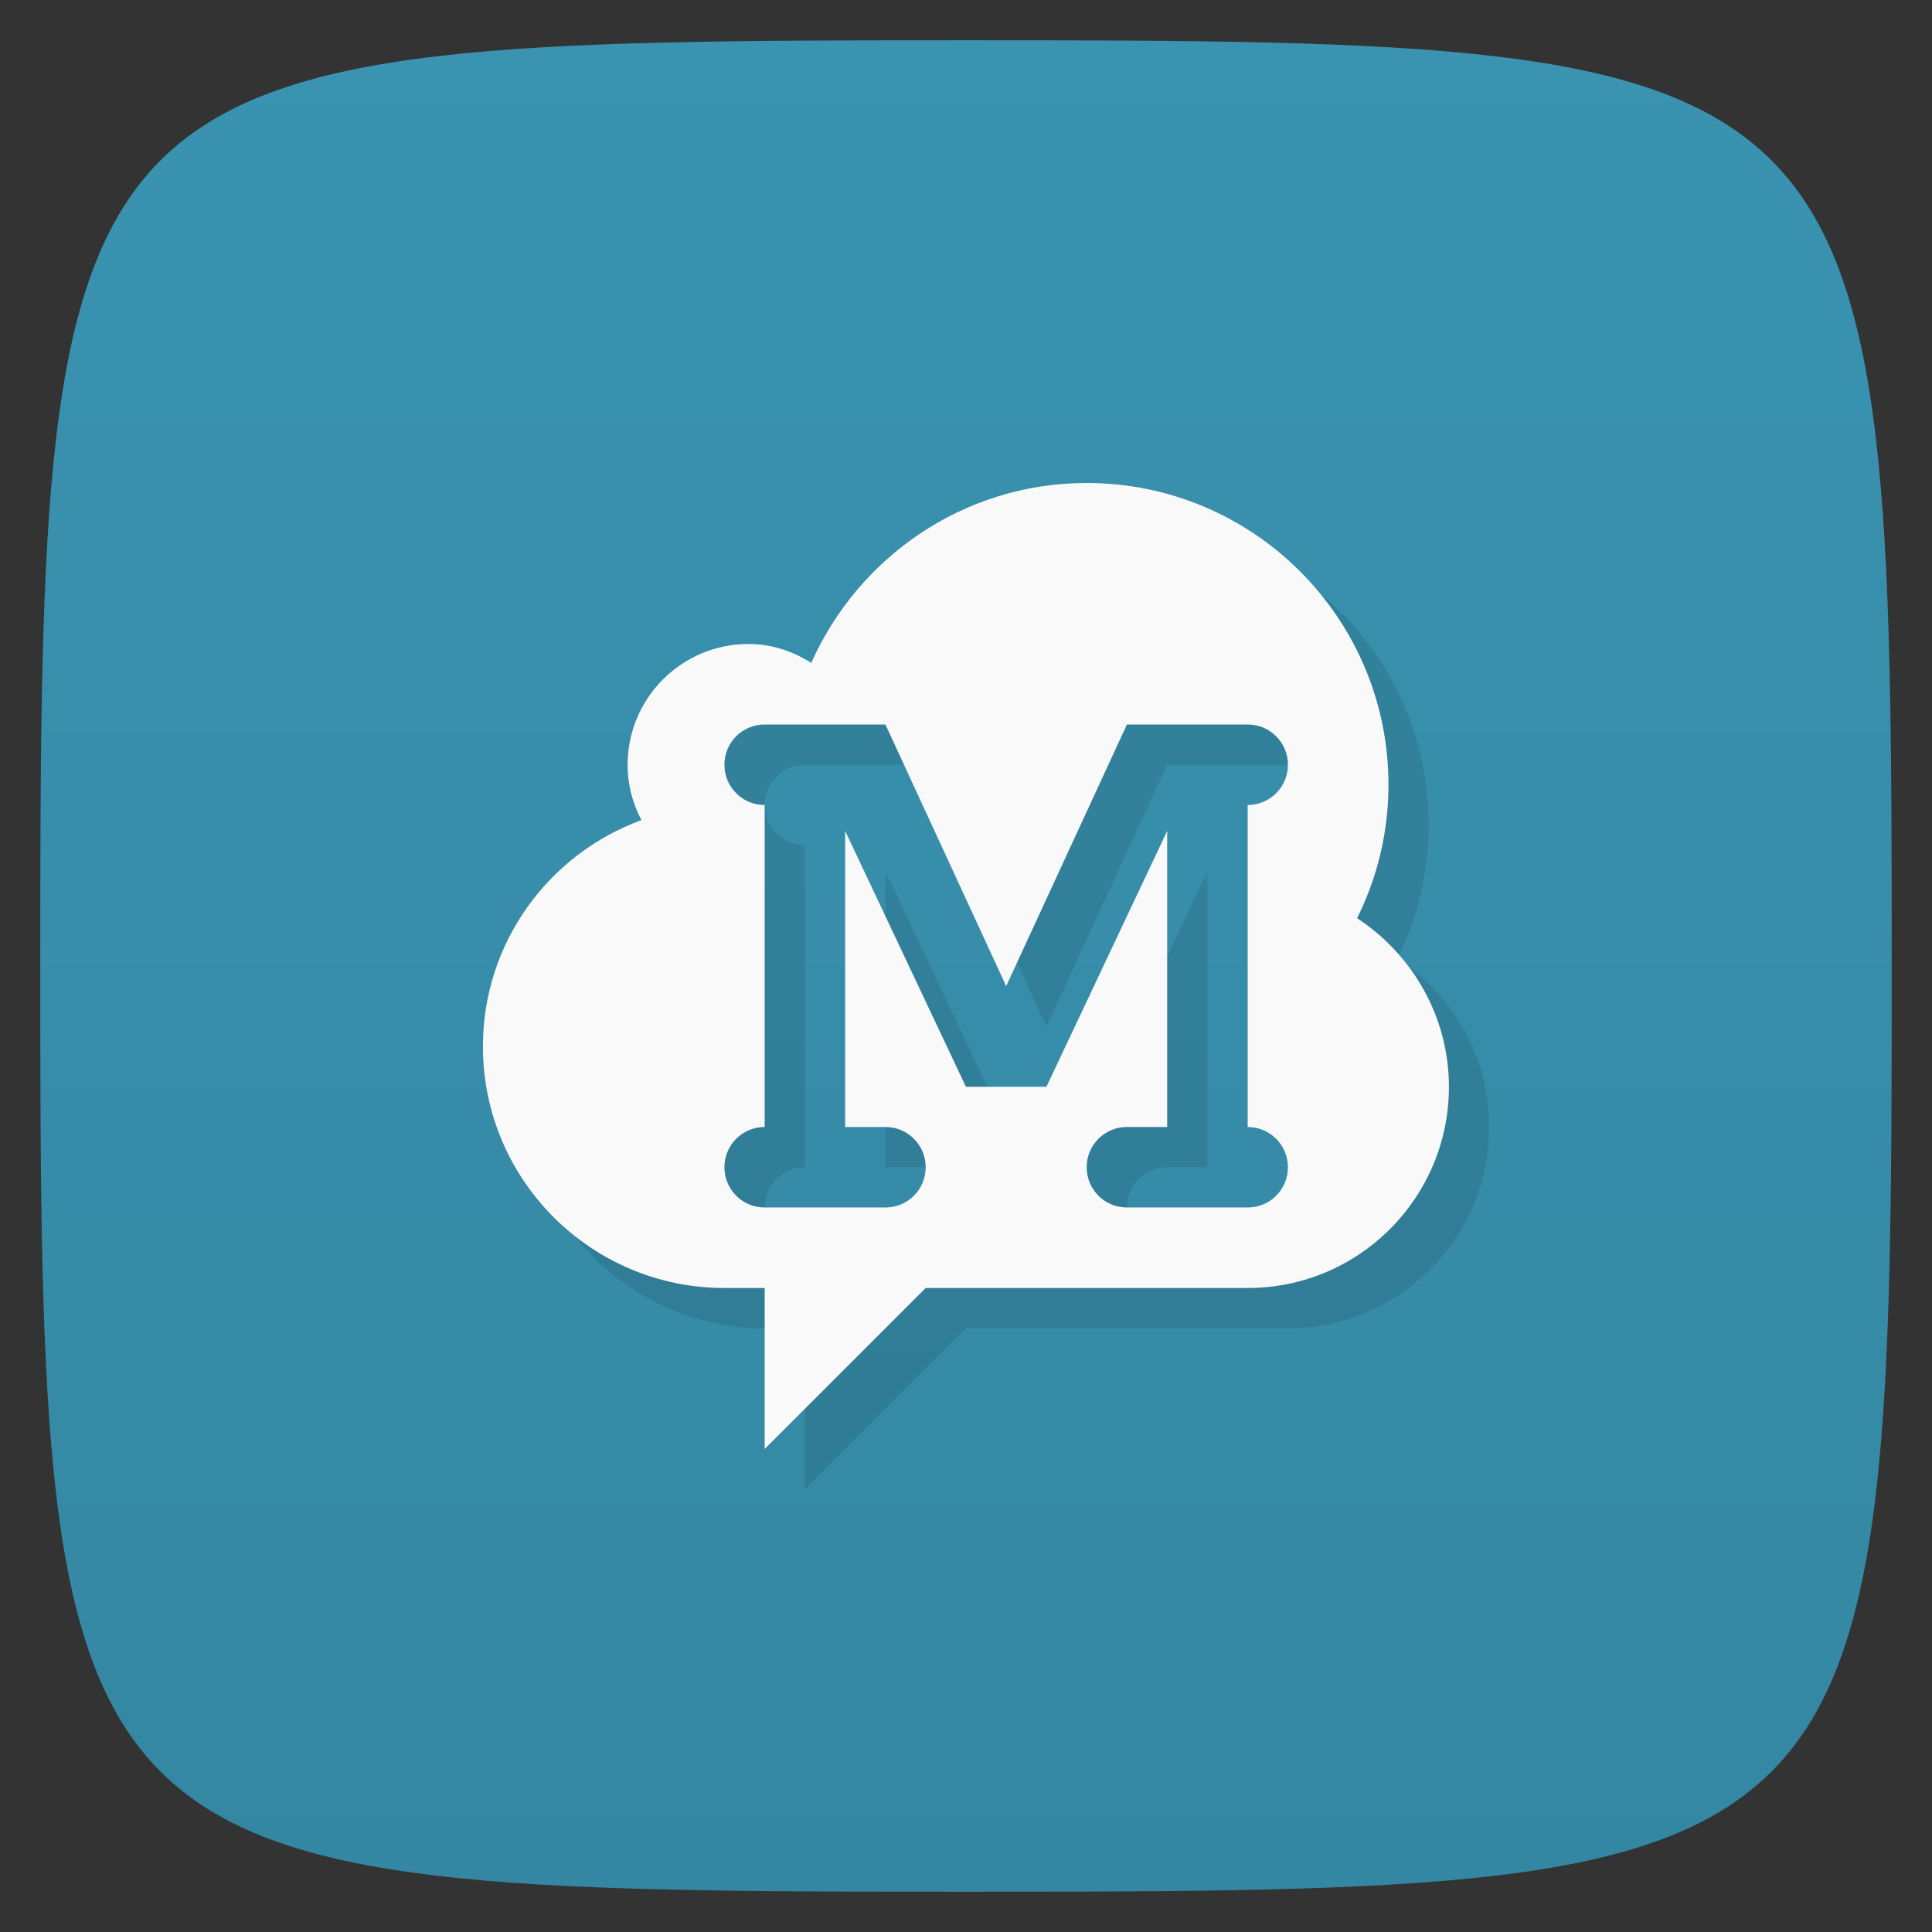 <svg xmlns="http://www.w3.org/2000/svg" viewBox="0 0 48 48">
 <rect x="0" y="0" width="48" height="48" fill="#333333" stroke="none"/>
 <defs>
  <linearGradient id="linearGradient3764" x1="1" x2="47" gradientUnits="userSpaceOnUse" gradientTransform="matrix(0,-1,1,0,-1.5e-6,48)">
   <stop style="stop-color:#3487a2;stop-opacity:1"/>
   <stop offset="1" style="stop-color:#3993b1;stop-opacity:1"/>
  </linearGradient>
 </defs>
 <g>
  
  
  
 </g>
 <g>
  <path d="m 47,24 C 47,46.703 46.703,47 24,47 1.297,47 1,46.703 1,24 1,1.297 1.297,1 24,1 46.703,1 47,1.297 47,24 z" style="fill:url(#linearGradient3764);fill-opacity:1"/>
 </g>
 <g>
  <g>
   <g transform="translate(1,1)">
    <g style="opacity:0.1">
     <!-- color: #3993b1 -->
    </g>
   </g>
  </g>
 </g>
 <g>
  <g>
   <!-- color: #3993b1 -->
   <g>
    <path d="m 28 13 c -3.059 0 -5.676 1.844 -6.844 4.469 c -0.461 -0.289 -0.977 -0.469 -1.563 -0.469 c -1.656 0 -3 1.344 -3 3 0 0.5 0.125 0.961 0.344 1.375 c -2.297 0.84 -3.939 3.035 -3.939 5.625 c 0 3.313 2.688 6 6 6 l 1 0 0 4 4 -4 8 0 c 2.762 0 5 -2.238 5 -5 0 -1.75 -0.918 -3.293 -2.281 -4.188 0.496 -1 0.779 -2.118 0.779 -3.314 c 0 -4.141 -3.357 -7.498 -7.498 -7.498 m -8 6 3 0 3 6.5 3 -6.5 3 0 c 0.554 0 1 0.446 1 1 0 0.554 -0.446 1 -1 1 l 0 8 c 0.554 0 1 0.446 1 1 0 0.554 -0.446 1 -1 1 l -3 0 c -0.554 0 -1 -0.446 -1 -1 0 -0.554 0.446 -1 1 -1 l 1 0 0 -7.355 -3 6.355 -2 0 -3 -6.355 0 7.355 1 0 c 0.554 0 1 0.446 1 1 0 0.554 -0.446 1 -1 1 l -3 0 c -0.554 0 -1 -0.446 -1 -1 0 -0.554 0.446 -1 1 -1 l 0 -8 c -0.554 0 -1 -0.446 -1 -1 0 -0.554 0.446 -1 1 -1 z" style="fill:#000;opacity:0.1;fill-opacity:1;stroke:none;fill-rule:nonzero"/>
    <path d="m 27 12 c -3.059 0 -5.676 1.844 -6.844 4.469 c -0.461 -0.289 -0.977 -0.469 -1.563 -0.469 c -1.656 0 -3 1.344 -3 3 0 0.5 0.125 0.961 0.344 1.375 -2.297 0.84 -3.939 3.035 -3.939 5.625 0 3.313 2.688 6 6 6 l 1 0 l 0 4 4 -4 8 0 c 2.762 0 5 -2.238 5 -5 0 -1.75 -0.918 -3.293 -2.281 -4.188 0.496 -1 0.779 -2.118 0.779 -3.314 c 0 -4.141 -3.357 -7.498 -7.498 -7.498 m -8 6 3 0 3 6.5 3 -6.5 3 0 c 0.554 0 1 0.446 1 1 0 0.554 -0.446 1 -1 1 l 0 8 c 0.554 0 1 0.446 1 1 0 0.554 -0.446 1 -1 1 l -3 0 c -0.554 0 -1 -0.446 -1 -1 0 -0.554 0.446 -1 1 -1 l 1 0 0 -7.355 l -3 6.355 -2 0 -3 -6.355 0 7.355 l 1 0 c 0.554 0 1 0.446 1 1 0 0.554 -0.446 1 -1 1 l -3 0 c -0.554 0 -1 -0.446 -1 -1 0 -0.554 0.446 -1 1 -1 l 0 -8 c -0.554 0 -1 -0.446 -1 -1 0 -0.554 0.446 -1 1 -1 z" style="fill:#f9f9f9;fill-opacity:1;stroke:none;fill-rule:nonzero"/>
   </g>
  </g>
 </g>
 <g>
  
 </g>
</svg>
